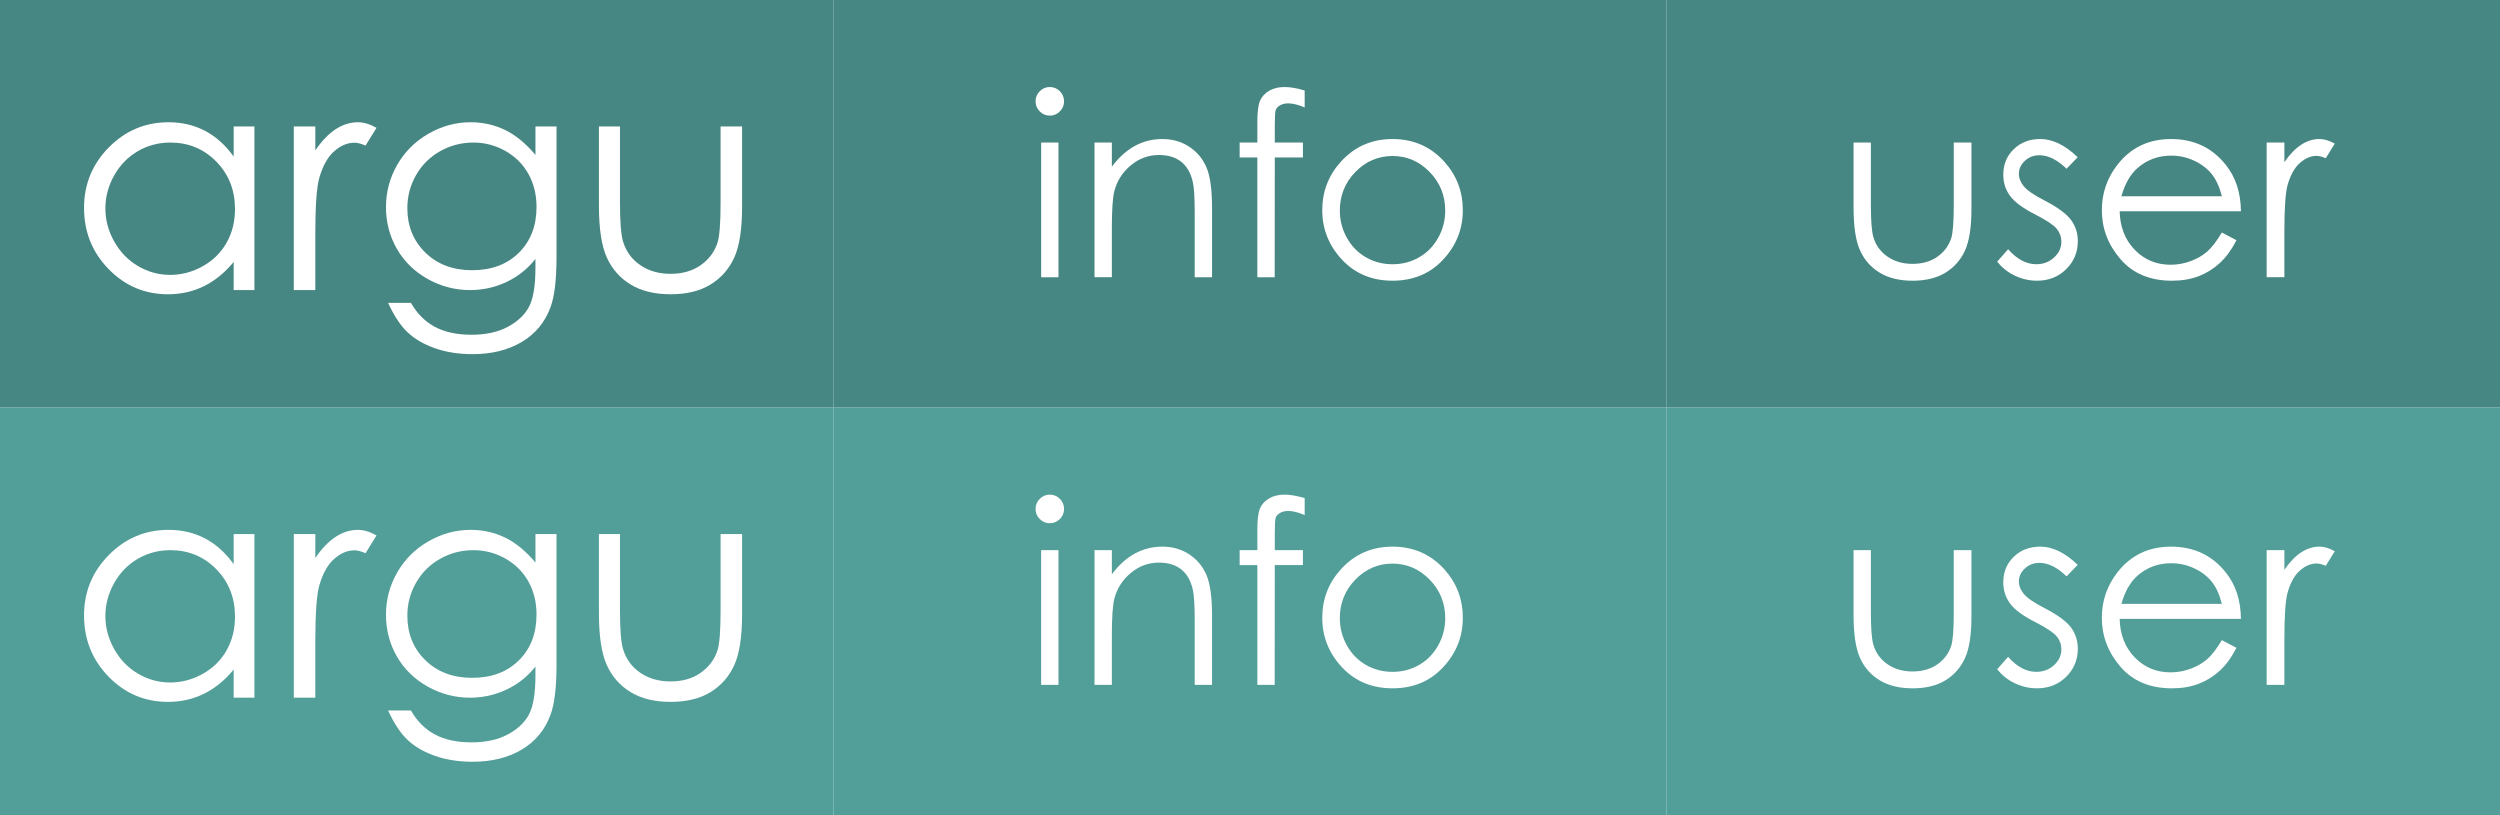 <?xml version="1.0" encoding="utf-8"?>
<!-- Generator: Adobe Illustrator 16.0.0, SVG Export Plug-In . SVG Version: 6.00 Build 0)  -->
<!DOCTYPE svg PUBLIC "-//W3C//DTD SVG 1.1//EN" "http://www.w3.org/Graphics/SVG/1.1/DTD/svg11.dtd">
<svg version="1.1" id="Layer_1" xmlns="http://www.w3.org/2000/svg" xmlns:xlink="http://www.w3.org/1999/xlink" x="0px" y="0px"
	 width="276px" height="90px" viewBox="0 0 276 90" enable-background="new 0 0 276 90" xml:space="preserve">
<rect x="-4" fill="#FFFFFF" width="280" height="90"/>
<rect x="67" y="15" fill="#FFFFFF" width="365" height="45"/>
<rect x="92" fill="#468783" width="92" height="45"/>
<g id="Argu_Logo_3_">
	<rect x="92" y="10" fill="none" width="92" height="40.959"/>
	<path fill="#FFFFFF" d="M115.893,9.607c0.436,0,0.808,0.156,1.116,0.465c0.309,0.311,0.463,0.684,0.463,1.121
		c0,0.43-0.154,0.799-0.463,1.107c-0.309,0.311-0.681,0.465-1.116,0.465c-0.427,0-0.794-0.154-1.103-0.465
		c-0.309-0.309-0.463-0.678-0.463-1.107c0-0.438,0.154-0.811,0.463-1.121C115.098,9.764,115.466,9.607,115.893,9.607z
		 M114.942,15.732h1.914v14.875h-1.914V15.732z"/>
	<path fill="#FFFFFF" d="M120.835,15.732h1.914v2.666c0.766-1.02,1.613-1.783,2.543-2.289s1.941-0.76,3.035-0.76
		c1.112,0,2.099,0.283,2.96,0.848c0.861,0.566,1.497,1.326,1.907,2.283s0.615,2.447,0.615,4.471v7.656h-1.914v-7.096
		c0-1.713-0.071-2.857-0.213-3.432c-0.222-0.984-0.647-1.725-1.276-2.221c-0.629-0.497-1.449-0.746-2.461-0.746
		c-1.158,0-2.195,0.383-3.111,1.148s-1.52,1.715-1.812,2.844c-0.183,0.738-0.273,2.088-0.273,4.047v5.455h-1.914V15.732z"/>
	<path fill="#FFFFFF" d="M144.036,9.99v1.873c-0.702-0.301-1.304-0.451-1.805-0.451c-0.374,0-0.684,0.076-0.93,0.227
		s-0.401,0.323-0.465,0.52c-0.064,0.195-0.096,0.717-0.096,1.564l-0.002,2.01h3.105v1.654h-3.106l-0.011,13.221h-1.914V17.387
		h-1.955v-1.654h1.955v-2.324c0-1.066,0.098-1.826,0.294-2.283c0.196-0.455,0.528-0.822,0.998-1.1
		c0.469-0.278,1.037-0.418,1.702-0.418C142.427,9.607,143.17,9.736,144.036,9.99z"/>
	<path fill="#FFFFFF" d="M153.743,15.35c2.292,0,4.191,0.83,5.698,2.488c1.369,1.514,2.054,3.305,2.054,5.373
		c0,2.078-0.724,3.895-2.171,5.449c-1.447,1.554-3.308,2.33-5.581,2.33c-2.283,0-4.147-0.776-5.595-2.33
		c-1.447-1.555-2.171-3.371-2.171-5.449c0-2.059,0.685-3.846,2.054-5.359C149.539,16.184,151.442,15.35,153.743,15.35z
		 M153.736,17.223c-1.591,0-2.959,0.588-4.103,1.764c-1.143,1.176-1.715,2.598-1.715,4.266c0,1.076,0.261,2.078,0.782,3.008
		c0.521,0.93,1.226,1.648,2.113,2.154s1.861,0.758,2.922,0.758s2.035-0.252,2.922-0.758s1.591-1.225,2.113-2.154
		s0.782-1.932,0.782-3.008c0-1.668-0.574-3.09-1.722-4.266S155.319,17.223,153.736,17.223z"/>
</g>
<rect x="184" fill="#468783" width="92" height="45"/>
<g id="Argu_Logo_4_">
	<rect x="184" y="10" fill="none" width="92" height="40.959"/>
	<path fill="#FFFFFF" d="M204.632,15.732h1.914v6.945c0,1.695,0.091,2.863,0.274,3.5c0.274,0.912,0.796,1.633,1.568,2.16
		c0.771,0.529,1.69,0.793,2.759,0.793c1.068,0,1.974-0.257,2.718-0.771c0.744-0.516,1.257-1.191,1.541-2.031
		c0.192-0.574,0.288-1.791,0.288-3.65v-6.945h1.955v7.301c0,2.051-0.239,3.596-0.718,4.635s-1.199,1.854-2.16,2.441
		c-0.962,0.588-2.167,0.881-3.616,0.881s-2.659-0.293-3.63-0.881s-1.695-1.408-2.174-2.461s-0.718-2.637-0.718-4.752V15.732z"/>
	<path fill="#FFFFFF" d="M229.378,17.359l-1.23,1.271c-1.023-0.992-2.024-1.49-3.002-1.49c-0.622,0-1.154,0.205-1.597,0.615
		c-0.443,0.41-0.665,0.889-0.665,1.436c0,0.484,0.183,0.943,0.548,1.381c0.365,0.447,1.133,0.971,2.302,1.572
		c1.425,0.738,2.393,1.449,2.905,2.133c0.502,0.693,0.753,1.473,0.753,2.338c0,1.223-0.429,2.256-1.287,3.104
		c-0.858,0.848-1.931,1.271-3.218,1.271c-0.858,0-1.678-0.187-2.458-0.561c-0.78-0.373-1.426-0.889-1.938-1.545l1.203-1.367
		c0.978,1.104,2.015,1.654,3.111,1.654c0.767,0,1.42-0.246,1.959-0.738s0.809-1.07,0.809-1.736c0-0.547-0.178-1.033-0.534-1.463
		c-0.356-0.418-1.16-0.947-2.412-1.586c-1.343-0.691-2.256-1.375-2.74-2.051c-0.484-0.674-0.726-1.443-0.726-2.311
		c0-1.129,0.386-2.068,1.157-2.816c0.771-0.746,1.746-1.121,2.924-1.121C226.611,15.35,227.99,16.02,229.378,17.359z"/>
	<path fill="#FFFFFF" d="M245.292,25.672l1.613,0.848c-0.529,1.039-1.14,1.879-1.834,2.516c-0.693,0.639-1.473,1.124-2.34,1.457
		c-0.867,0.332-1.848,0.498-2.942,0.498c-2.427,0-4.324-0.795-5.692-2.385c-1.369-1.591-2.053-3.389-2.053-5.395
		c0-1.887,0.579-3.568,1.738-5.045c1.469-1.877,3.435-2.816,5.898-2.816c2.536,0,4.562,0.963,6.076,2.885
		c1.077,1.359,1.624,3.055,1.642,5.086h-13.385c0.036,1.729,0.588,3.145,1.656,4.25c1.068,1.104,2.386,1.656,3.956,1.656
		c0.757,0,1.494-0.131,2.21-0.395s1.326-0.613,1.828-1.049S244.708,26.645,245.292,25.672z M245.292,21.666
		c-0.255-1.02-0.627-1.836-1.116-2.447c-0.488-0.609-1.134-1.102-1.937-1.477c-0.803-0.373-1.647-0.561-2.532-0.561
		c-1.46,0-2.715,0.471-3.765,1.408c-0.767,0.684-1.346,1.709-1.738,3.076H245.292z"/>
	<path fill="#FFFFFF" d="M250.241,15.732h1.955v2.174c0.583-0.855,1.198-1.496,1.846-1.92s1.321-0.637,2.023-0.637
		c0.528,0,1.094,0.17,1.695,0.506l-0.998,1.613c-0.401-0.172-0.738-0.26-1.012-0.26c-0.638,0-1.253,0.263-1.846,0.787
		c-0.593,0.523-1.044,1.338-1.354,2.439c-0.237,0.848-0.355,2.563-0.355,5.141v5.031h-1.955V15.732z"/>
</g>
<rect fill="#468783" width="92" height="45"/>
<g id="Argu_Logo_2_">
	<rect y="7" fill="none" width="92" height="40.959"/>
	<path fill="#FFFFFF" d="M28.087,13.961v18.063h-2.291V28.92c-0.974,1.184-2.067,2.074-3.279,2.672s-2.538,0.896-3.976,0.896
		c-2.557,0-4.74-0.926-6.549-2.78c-1.81-1.854-2.714-4.108-2.714-6.765c0-2.602,0.913-4.826,2.739-6.674
		c1.826-1.849,4.023-2.773,6.591-2.773c1.483,0,2.825,0.316,4.026,0.947c1.201,0.631,2.255,1.576,3.163,2.838v-3.32H28.087z
		 M18.798,15.738c-1.293,0-2.487,0.317-3.582,0.953c-1.095,0.636-1.965,1.529-2.612,2.678c-0.646,1.15-0.97,2.366-0.97,3.648
		c0,1.271,0.326,2.488,0.978,3.648c0.652,1.16,1.528,2.064,2.628,2.711c1.1,0.646,2.28,0.971,3.541,0.971
		c1.271,0,2.476-0.321,3.615-0.963c1.139-0.641,2.015-1.508,2.628-2.604c0.614-1.094,0.92-2.326,0.92-3.697
		c0-2.09-0.688-3.836-2.064-5.24S20.81,15.738,18.798,15.738z"/>
	<path fill="#FFFFFF" d="M32.437,13.961h2.374v2.641c0.708-1.041,1.455-1.818,2.241-2.333c0.786-0.515,1.604-0.772,2.457-0.772
		c0.642,0,1.328,0.205,2.059,0.615l-1.212,1.959c-0.487-0.211-0.896-0.316-1.229-0.316c-0.775,0-1.522,0.318-2.241,0.955
		c-0.72,0.637-1.268,1.625-1.644,2.963c-0.288,1.029-0.432,3.111-0.432,6.242v6.109h-2.374V13.961z"/>
	<path fill="#FFFFFF" d="M59.115,13.961h2.324v14.395c0,2.534-0.222,4.388-0.664,5.561c-0.609,1.66-1.666,2.939-3.171,3.836
		c-1.505,0.896-3.315,1.344-5.429,1.344c-1.55,0-2.941-0.219-4.175-0.657c-1.234-0.438-2.239-1.026-3.013-1.765
		c-0.775-0.738-1.489-1.818-2.142-3.238h2.523c0.687,1.195,1.574,2.08,2.659,2.656c1.086,0.574,2.433,0.863,4.039,0.863
		c1.584,0,2.923-0.296,4.015-0.886c1.091-0.591,1.87-1.332,2.335-2.226c0.465-0.893,0.698-2.336,0.698-4.326v-0.93
		c-0.875,1.106-1.944,1.956-3.208,2.548c-1.263,0.593-2.604,0.888-4.021,0.888c-1.662,0-3.224-0.412-4.687-1.236
		s-2.592-1.934-3.39-3.328c-0.797-1.395-1.196-2.928-1.196-4.6c0-1.67,0.416-3.229,1.247-4.673c0.831-1.444,1.98-2.587,3.448-3.429
		c1.468-0.84,3.016-1.262,4.645-1.262c1.352,0,2.612,0.28,3.781,0.839c1.169,0.56,2.296,1.48,3.382,2.765V13.961z M52.259,15.738
		c-1.317,0-2.54,0.318-3.669,0.954c-1.129,0.637-2.015,1.517-2.656,2.64c-0.642,1.123-0.963,2.338-0.963,3.645
		c0,1.98,0.664,3.619,1.992,4.914s3.049,1.941,5.163,1.941c2.136,0,3.854-0.641,5.155-1.926c1.3-1.283,1.951-2.971,1.951-5.063
		c0-1.361-0.299-2.576-0.896-3.645s-1.444-1.912-2.54-2.531C54.699,16.048,53.521,15.738,52.259,15.738z"/>
	<path fill="#FFFFFF" d="M66.121,13.961h2.324v8.434c0,2.059,0.111,3.477,0.333,4.25c0.333,1.107,0.967,1.982,1.904,2.623
		c0.937,0.643,2.053,0.963,3.35,0.963s2.397-0.313,3.3-0.938s1.527-1.447,1.871-2.465c0.232-0.697,0.349-2.176,0.349-4.434v-8.434
		h2.374v8.865c0,2.49-0.291,4.367-0.872,5.629s-1.456,2.249-2.623,2.963c-1.168,0.714-2.631,1.07-4.391,1.07
		s-3.229-0.356-4.408-1.07s-2.059-1.71-2.64-2.988s-0.872-3.201-0.872-5.77V13.961z"/>
</g>
<rect x="92" y="45" fill="#529E99" width="92" height="45"/>
<g id="Argu_Logo_7_">
	<rect x="92" y="55" fill="none" width="92" height="40.959"/>
	<path fill="#FFFFFF" d="M115.893,54.607c0.436,0,0.808,0.156,1.116,0.465c0.309,0.311,0.463,0.684,0.463,1.121
		c0,0.43-0.154,0.799-0.463,1.107c-0.309,0.311-0.681,0.465-1.116,0.465c-0.427,0-0.794-0.154-1.103-0.465
		c-0.309-0.309-0.463-0.678-0.463-1.107c0-0.438,0.154-0.811,0.463-1.121C115.098,54.764,115.466,54.607,115.893,54.607z
		 M114.942,60.732h1.914v14.875h-1.914V60.732z"/>
	<path fill="#FFFFFF" d="M120.835,60.732h1.914v2.666c0.766-1.02,1.613-1.783,2.543-2.289s1.941-0.76,3.035-0.76
		c1.112,0,2.099,0.283,2.96,0.848c0.861,0.566,1.497,1.326,1.907,2.283s0.615,2.447,0.615,4.471v7.656h-1.914v-7.096
		c0-1.713-0.071-2.857-0.213-3.432c-0.222-0.984-0.647-1.725-1.276-2.221c-0.629-0.497-1.449-0.746-2.461-0.746
		c-1.158,0-2.195,0.383-3.111,1.148s-1.52,1.715-1.812,2.844c-0.183,0.738-0.273,2.088-0.273,4.047v5.455h-1.914V60.732z"/>
	<path fill="#FFFFFF" d="M144.036,54.99v1.873c-0.702-0.301-1.304-0.451-1.805-0.451c-0.374,0-0.684,0.076-0.93,0.227
		s-0.401,0.323-0.465,0.52c-0.064,0.195-0.096,0.717-0.096,1.564l-0.002,2.01h3.105v1.654h-3.106l-0.011,13.221h-1.914V62.387
		h-1.955v-1.654h1.955v-2.324c0-1.066,0.098-1.826,0.294-2.283c0.196-0.455,0.528-0.822,0.998-1.1
		c0.469-0.278,1.037-0.418,1.702-0.418C142.427,54.607,143.17,54.736,144.036,54.99z"/>
	<path fill="#FFFFFF" d="M153.743,60.35c2.292,0,4.191,0.83,5.698,2.488c1.369,1.514,2.054,3.305,2.054,5.373
		c0,2.078-0.724,3.895-2.171,5.449c-1.447,1.554-3.308,2.33-5.581,2.33c-2.283,0-4.147-0.776-5.595-2.33
		c-1.447-1.555-2.171-3.371-2.171-5.449c0-2.059,0.685-3.846,2.054-5.359C149.539,61.184,151.442,60.35,153.743,60.35z
		 M153.736,62.223c-1.591,0-2.959,0.588-4.103,1.764c-1.143,1.176-1.715,2.598-1.715,4.266c0,1.076,0.261,2.078,0.782,3.008
		c0.521,0.93,1.226,1.648,2.113,2.154s1.861,0.758,2.922,0.758s2.035-0.252,2.922-0.758s1.591-1.225,2.113-2.154
		s0.782-1.932,0.782-3.008c0-1.668-0.574-3.09-1.722-4.266S155.319,62.223,153.736,62.223z"/>
</g>
<rect x="184" y="45" fill="#529E99" width="92" height="45"/>
<g id="Argu_Logo_6_">
	<rect x="184" y="55" fill="none" width="92" height="40.959"/>
	<path fill="#FFFFFF" d="M204.632,60.732h1.914v6.945c0,1.695,0.091,2.863,0.274,3.5c0.274,0.912,0.796,1.633,1.568,2.16
		c0.771,0.529,1.69,0.793,2.759,0.793c1.068,0,1.974-0.257,2.718-0.771c0.744-0.516,1.257-1.191,1.541-2.031
		c0.192-0.574,0.288-1.791,0.288-3.65v-6.945h1.955v7.301c0,2.051-0.239,3.596-0.718,4.635s-1.199,1.854-2.16,2.441
		c-0.962,0.588-2.167,0.881-3.616,0.881s-2.659-0.293-3.63-0.881s-1.695-1.408-2.174-2.461s-0.718-2.637-0.718-4.752V60.732z"/>
	<path fill="#FFFFFF" d="M229.378,62.359l-1.23,1.271c-1.023-0.992-2.024-1.49-3.002-1.49c-0.622,0-1.154,0.205-1.597,0.615
		c-0.443,0.41-0.665,0.889-0.665,1.436c0,0.484,0.183,0.943,0.548,1.381c0.365,0.447,1.133,0.971,2.302,1.572
		c1.425,0.738,2.393,1.449,2.905,2.133c0.502,0.693,0.753,1.473,0.753,2.338c0,1.223-0.429,2.256-1.287,3.104
		c-0.858,0.848-1.931,1.271-3.218,1.271c-0.858,0-1.678-0.187-2.458-0.561c-0.78-0.373-1.426-0.889-1.938-1.545l1.203-1.367
		c0.978,1.104,2.015,1.654,3.111,1.654c0.767,0,1.42-0.246,1.959-0.738s0.809-1.07,0.809-1.736c0-0.547-0.178-1.033-0.534-1.463
		c-0.356-0.418-1.16-0.947-2.412-1.586c-1.343-0.691-2.256-1.375-2.74-2.051c-0.484-0.674-0.726-1.443-0.726-2.311
		c0-1.129,0.386-2.068,1.157-2.816c0.771-0.746,1.746-1.121,2.924-1.121C226.611,60.35,227.99,61.02,229.378,62.359z"/>
	<path fill="#FFFFFF" d="M245.292,70.672l1.613,0.848c-0.529,1.039-1.14,1.879-1.834,2.516c-0.693,0.639-1.473,1.124-2.34,1.457
		c-0.867,0.332-1.848,0.498-2.942,0.498c-2.427,0-4.324-0.795-5.692-2.385c-1.369-1.591-2.053-3.389-2.053-5.395
		c0-1.887,0.579-3.568,1.738-5.045c1.469-1.877,3.435-2.816,5.898-2.816c2.536,0,4.562,0.963,6.076,2.885
		c1.077,1.359,1.624,3.055,1.642,5.086h-13.385c0.036,1.729,0.588,3.145,1.656,4.25c1.068,1.104,2.386,1.656,3.956,1.656
		c0.757,0,1.494-0.131,2.21-0.395s1.326-0.613,1.828-1.049S244.708,71.645,245.292,70.672z M245.292,66.666
		c-0.255-1.02-0.627-1.836-1.116-2.447c-0.488-0.609-1.134-1.102-1.937-1.477c-0.803-0.373-1.647-0.561-2.532-0.561
		c-1.46,0-2.715,0.471-3.765,1.408c-0.767,0.684-1.346,1.709-1.738,3.076H245.292z"/>
	<path fill="#FFFFFF" d="M250.241,60.732h1.955v2.174c0.583-0.855,1.198-1.496,1.846-1.92s1.321-0.637,2.023-0.637
		c0.528,0,1.094,0.17,1.695,0.506l-0.998,1.613c-0.401-0.172-0.738-0.26-1.012-0.26c-0.638,0-1.253,0.263-1.846,0.787
		c-0.593,0.523-1.044,1.338-1.354,2.439c-0.237,0.848-0.355,2.563-0.355,5.141v5.031h-1.955V60.732z"/>
</g>
<rect y="45" fill="#529E99" width="92" height="45"/>
<g id="Argu_Logo_5_">
	<rect y="52" fill="none" width="92" height="40.959"/>
	<path fill="#FFFFFF" d="M28.087,58.961v18.063h-2.291V73.92c-0.974,1.184-2.067,2.074-3.279,2.672s-2.538,0.896-3.976,0.896
		c-2.557,0-4.74-0.926-6.549-2.78c-1.81-1.854-2.714-4.108-2.714-6.765c0-2.602,0.913-4.826,2.739-6.674
		c1.826-1.849,4.023-2.773,6.591-2.773c1.483,0,2.825,0.316,4.026,0.947c1.201,0.631,2.255,1.576,3.163,2.838v-3.32H28.087z
		 M18.798,60.738c-1.293,0-2.487,0.317-3.582,0.953c-1.095,0.636-1.965,1.529-2.612,2.678c-0.646,1.15-0.97,2.366-0.97,3.648
		c0,1.271,0.326,2.488,0.978,3.648c0.652,1.16,1.528,2.064,2.628,2.711c1.1,0.646,2.28,0.971,3.541,0.971
		c1.271,0,2.476-0.321,3.615-0.963c1.139-0.641,2.015-1.508,2.628-2.604c0.614-1.094,0.92-2.326,0.92-3.697
		c0-2.09-0.688-3.836-2.064-5.24S20.81,60.738,18.798,60.738z"/>
	<path fill="#FFFFFF" d="M32.437,58.961h2.374v2.641c0.708-1.041,1.455-1.818,2.241-2.333c0.786-0.515,1.604-0.772,2.457-0.772
		c0.642,0,1.328,0.205,2.059,0.615l-1.212,1.959c-0.487-0.211-0.896-0.316-1.229-0.316c-0.775,0-1.522,0.318-2.241,0.955
		c-0.72,0.637-1.268,1.625-1.644,2.963c-0.288,1.029-0.432,3.111-0.432,6.242v6.109h-2.374V58.961z"/>
	<path fill="#FFFFFF" d="M59.115,58.961h2.324v14.395c0,2.534-0.222,4.388-0.664,5.561c-0.609,1.66-1.666,2.939-3.171,3.836
		c-1.505,0.896-3.315,1.344-5.429,1.344c-1.55,0-2.941-0.219-4.175-0.657c-1.234-0.438-2.239-1.026-3.013-1.765
		c-0.775-0.738-1.489-1.818-2.142-3.238h2.523c0.687,1.195,1.574,2.08,2.659,2.656c1.086,0.574,2.433,0.863,4.039,0.863
		c1.584,0,2.923-0.296,4.015-0.886c1.091-0.591,1.87-1.332,2.335-2.226c0.465-0.893,0.698-2.336,0.698-4.326v-0.93
		c-0.875,1.106-1.944,1.956-3.208,2.548c-1.263,0.593-2.604,0.888-4.021,0.888c-1.662,0-3.224-0.412-4.687-1.236
		s-2.592-1.934-3.39-3.328c-0.797-1.395-1.196-2.928-1.196-4.6c0-1.67,0.416-3.229,1.247-4.673c0.831-1.444,1.98-2.587,3.448-3.429
		c1.468-0.84,3.016-1.262,4.645-1.262c1.352,0,2.612,0.28,3.781,0.839c1.169,0.56,2.296,1.48,3.382,2.765V58.961z M52.259,60.738
		c-1.317,0-2.54,0.318-3.669,0.954c-1.129,0.637-2.015,1.517-2.656,2.64c-0.642,1.123-0.963,2.338-0.963,3.645
		c0,1.98,0.664,3.619,1.992,4.914s3.049,1.941,5.163,1.941c2.136,0,3.854-0.641,5.155-1.926c1.3-1.283,1.951-2.971,1.951-5.063
		c0-1.361-0.299-2.576-0.896-3.645s-1.444-1.912-2.54-2.531C54.699,61.048,53.521,60.738,52.259,60.738z"/>
	<path fill="#FFFFFF" d="M66.121,58.961h2.324v8.434c0,2.059,0.111,3.477,0.333,4.25c0.333,1.107,0.967,1.982,1.904,2.623
		c0.937,0.643,2.053,0.963,3.35,0.963s2.397-0.313,3.3-0.938s1.527-1.447,1.871-2.465c0.232-0.697,0.349-2.176,0.349-4.434v-8.434
		h2.374v8.865c0,2.49-0.291,4.367-0.872,5.629s-1.456,2.249-2.623,2.963c-1.168,0.714-2.631,1.07-4.391,1.07
		s-3.229-0.356-4.408-1.07s-2.059-1.71-2.64-2.988s-0.872-3.201-0.872-5.77V58.961z"/>
</g>
</svg>
